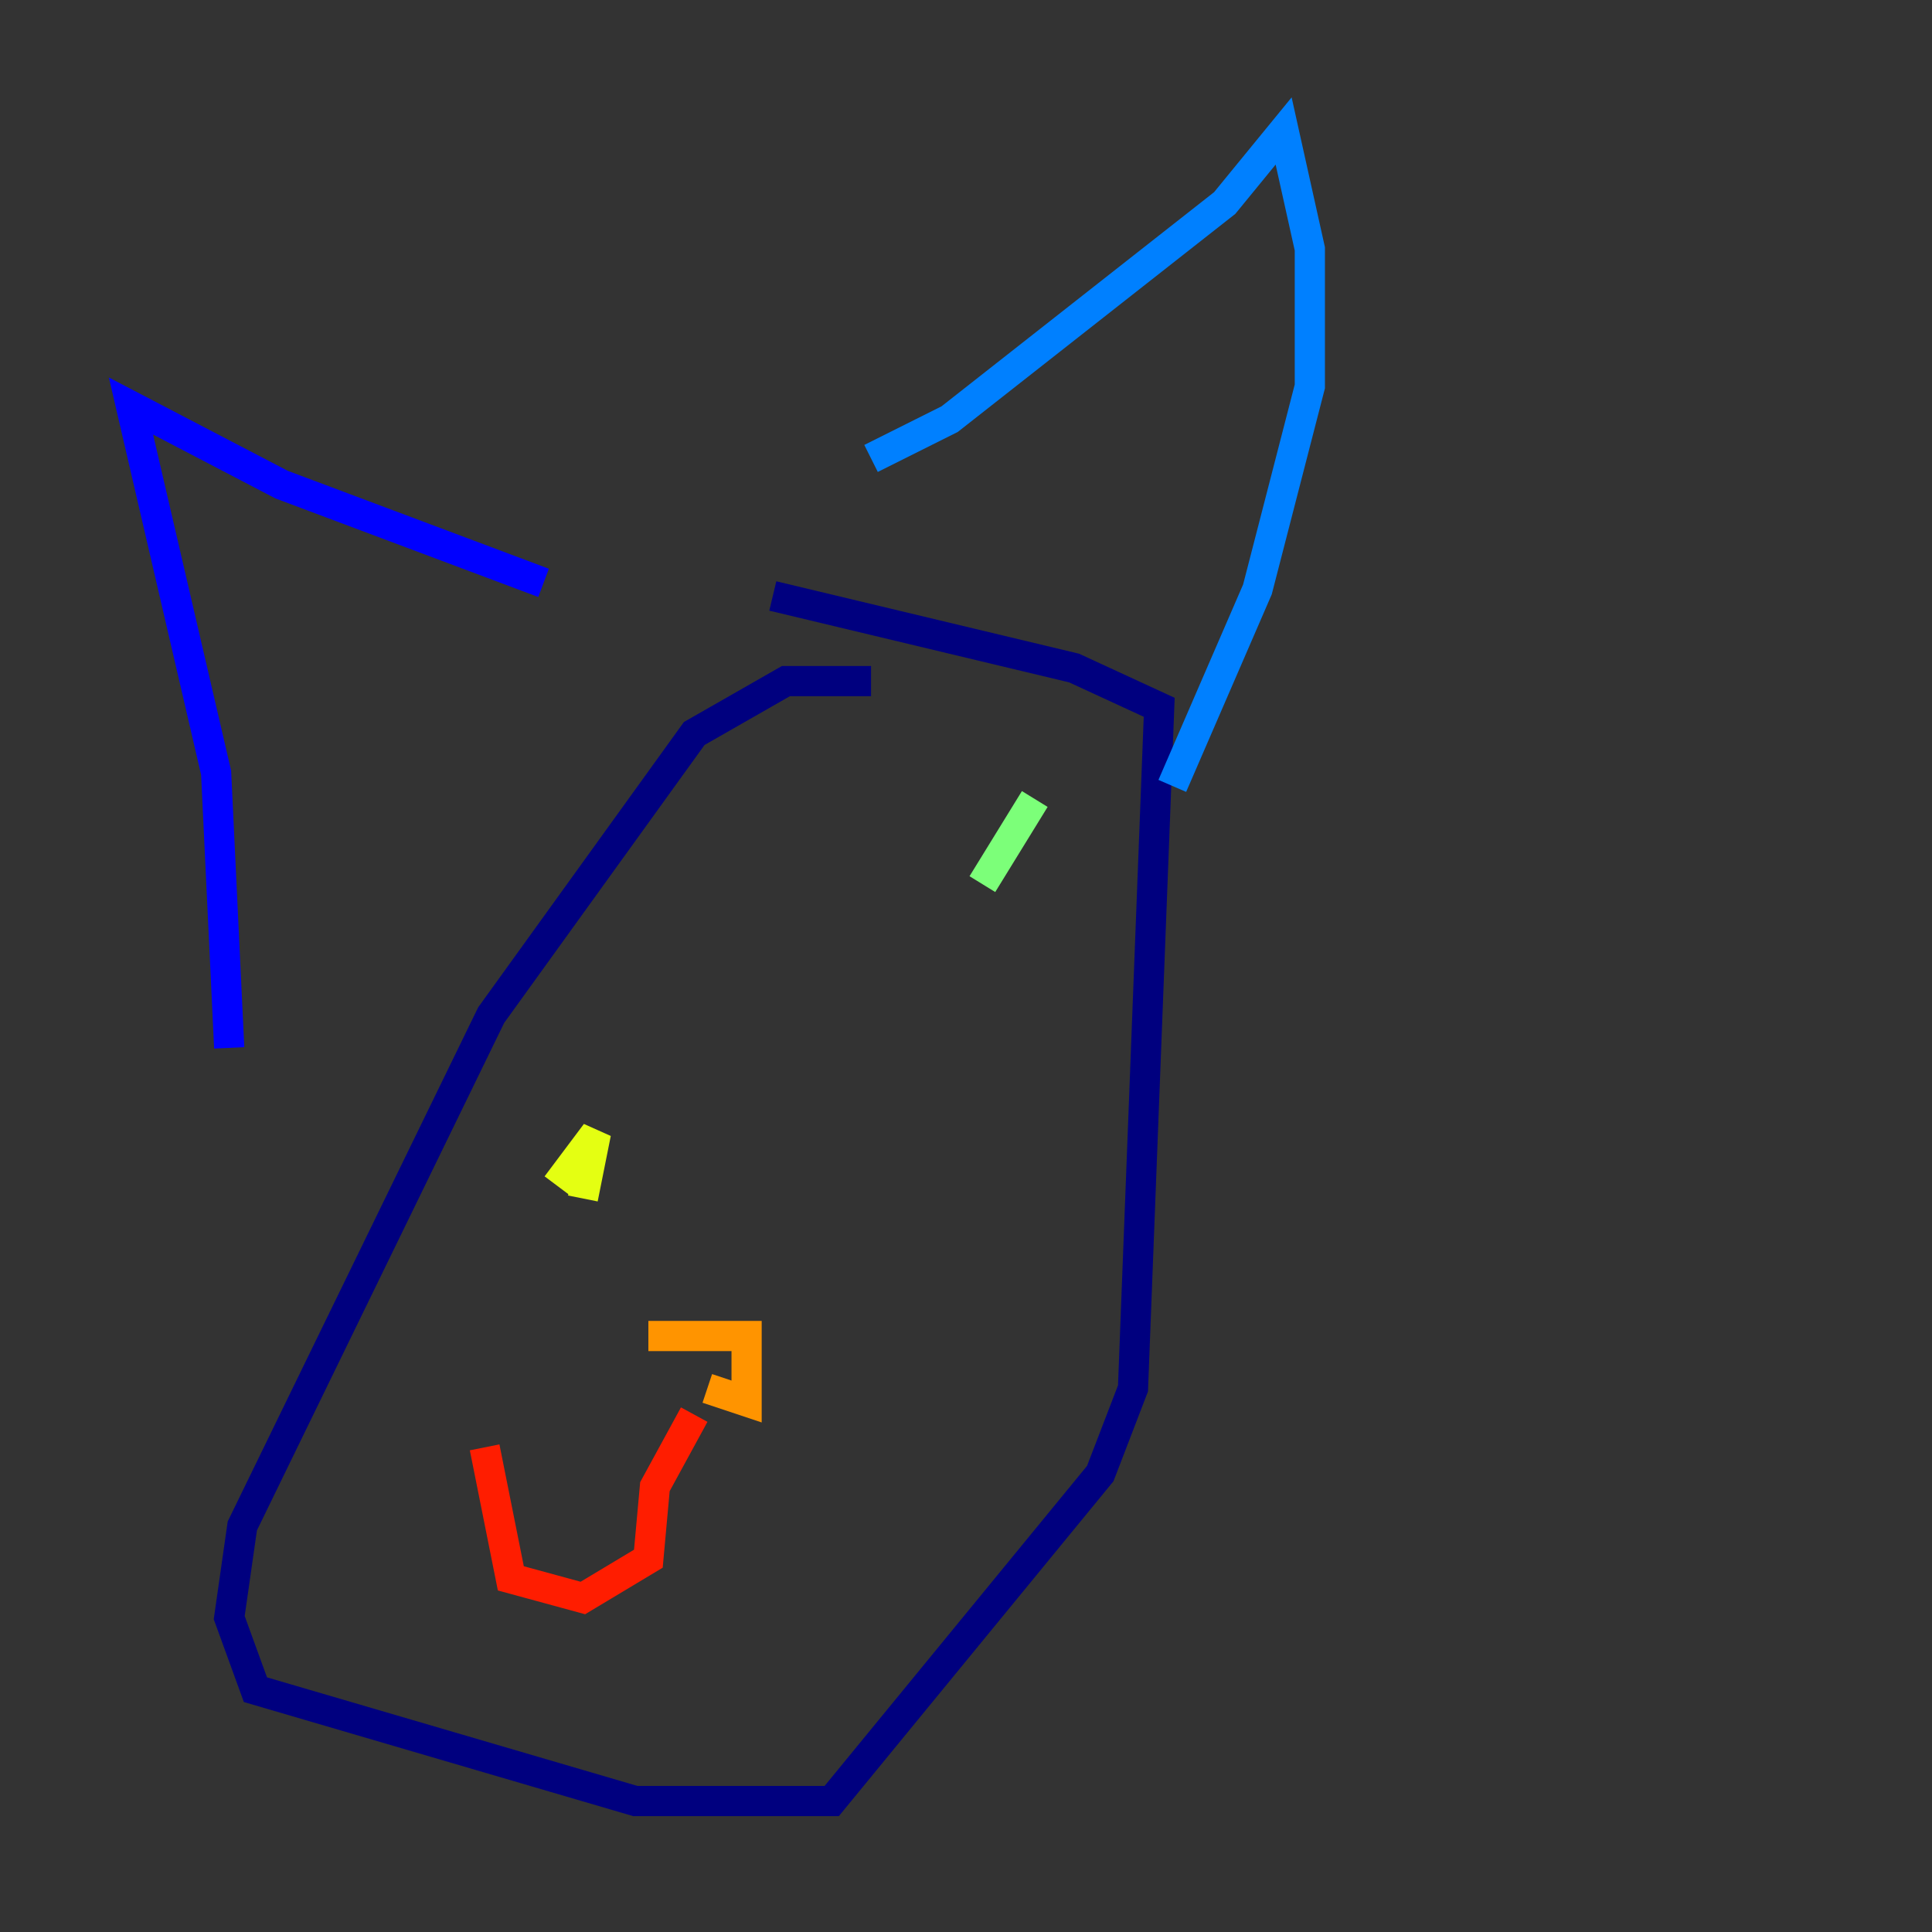 <?xml version="1.0" encoding="utf-8" ?>
<svg baseProfile="tiny" height="128" version="1.2" viewBox="0,0,128,128" width="128" xmlns="http://www.w3.org/2000/svg" xmlns:ev="http://www.w3.org/2001/xml-events" xmlns:xlink="http://www.w3.org/1999/xlink"><rect x="0" y="0" width="128" height="128" fill="#333333" stroke="none"/><defs /><polyline fill="none" points="57.709,45.125 52.068,45.125 45.993,48.597 32.542,67.254 16.054,101.098 15.186,107.173 16.922,111.946 42.088,119.322 55.105,119.322 72.895,97.627 75.064,91.986 76.8,46.861 71.159,44.258 51.2,39.485" stroke="#00007f" stroke-width="2" /><polyline fill="none" points="15.186,69.424 14.319,51.2 8.678,26.902 18.658,32.108 36.014,38.617" stroke="#0000ff" stroke-width="2" /><polyline fill="none" points="57.709,30.373 62.915,27.77 81.139,13.451 85.044,8.678 86.78,16.488 86.78,25.6 83.308,39.051 77.668,52.068" stroke="#0080ff" stroke-width="2" /><polyline fill="none" points="42.956,73.763 42.956,73.763" stroke="#15ffe1" stroke-width="2" /><polyline fill="none" points="68.556,52.936 65.085,58.576" stroke="#7cff79" stroke-width="2" /><polyline fill="none" points="38.617,79.403 39.485,75.064 36.881,78.536" stroke="#e4ff12" stroke-width="2" /><polyline fill="none" points="42.956,88.515 49.464,88.515 49.464,92.854 46.861,91.986" stroke="#ff9400" stroke-width="2" /><polyline fill="none" points="45.993,93.722 43.39,98.495 42.956,103.268 38.617,105.871 33.844,104.57 32.108,95.891" stroke="#ff1d00" stroke-width="2" /><polyline fill="none" points="45.125,90.251 45.125,90.251" stroke="#7f0000" stroke-width="2" /></svg>